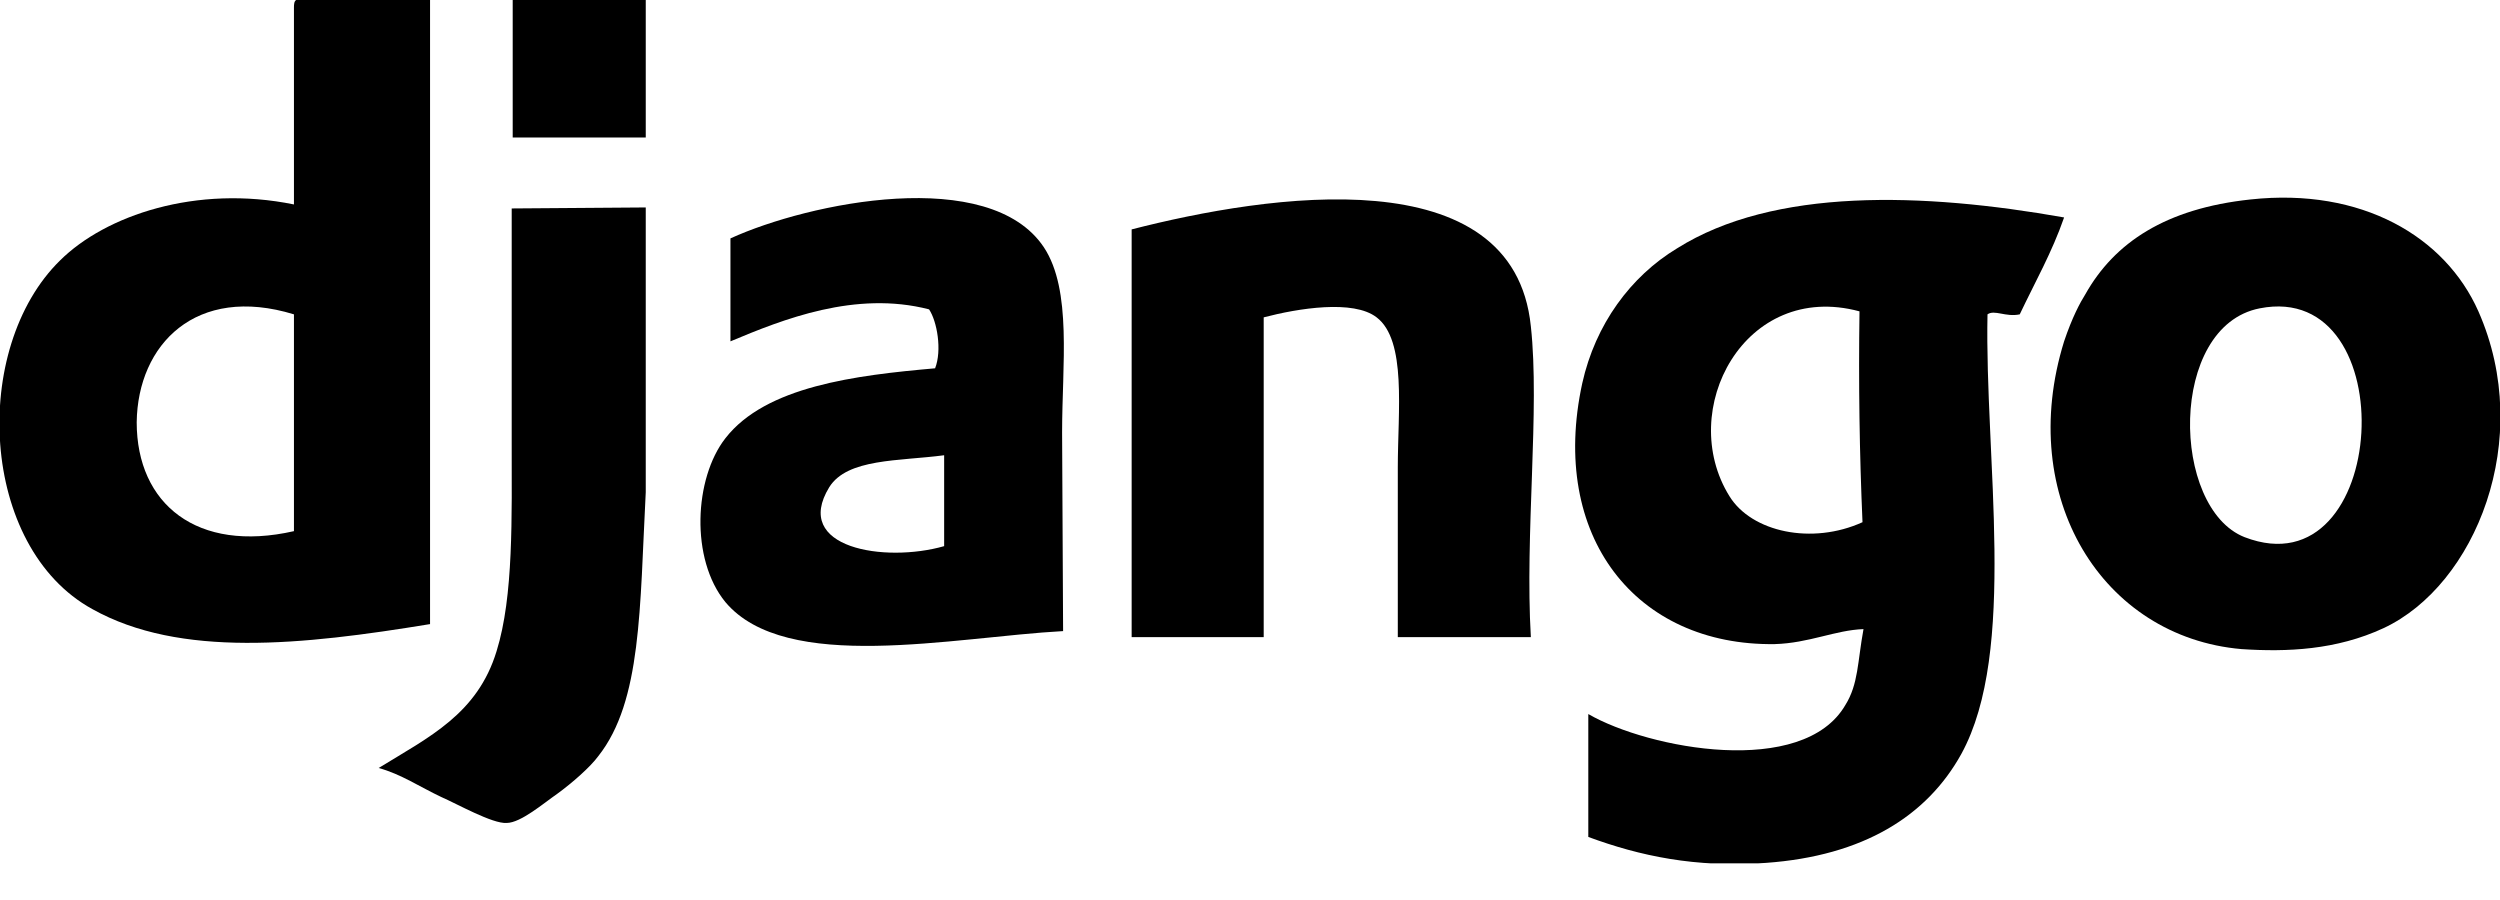 <svg width="50" height="18" viewBox="0 0 50 18" fill="none" xmlns="http://www.w3.org/2000/svg">
<g clip-path="url(#clip0_306_142)">
<path fill-rule="evenodd" clip-rule="evenodd" d="M2.734 8.445C2.734 10.084 3.944 11.063 5.879 10.623V6.287C3.923 5.687 2.754 6.886 2.734 8.445ZM5.94 -0.008H8.601V12.482C6.04 12.902 3.601 13.162 1.847 12.182C-0.411 10.943 -0.593 6.966 1.202 5.208C2.109 4.309 3.923 3.689 5.879 4.089V0.152C5.879 0.092 5.879 0.012 5.94 -0.008Z" fill="black"/>
<path fill-rule="evenodd" clip-rule="evenodd" d="M12.915 2.75H10.254V-0.008H12.915V2.75Z" fill="black"/>
<path fill-rule="evenodd" clip-rule="evenodd" d="M44.891 10.743C47.794 11.863 48.117 5.588 45.193 6.167C43.359 6.527 43.419 10.164 44.891 10.743ZM45.012 3.989C47.23 3.749 48.903 4.728 49.568 6.227C50.697 8.785 49.508 11.703 47.673 12.562C46.726 13.002 45.738 13.042 44.831 12.982C42.048 12.742 40.314 9.944 41.282 6.827C41.443 6.347 41.605 6.047 41.706 5.887C42.29 4.848 43.318 4.169 45.012 3.989Z" fill="black"/>
<path fill-rule="evenodd" clip-rule="evenodd" d="M16.585 9.744C15.839 10.963 17.694 11.263 18.883 10.923V9.105C17.976 9.225 16.948 9.165 16.585 9.744ZM21.262 12.622C19.065 12.742 15.718 13.481 14.508 12.042C13.803 11.183 13.883 9.564 14.508 8.765C15.315 7.726 17.109 7.506 18.702 7.366C18.843 7.006 18.742 6.427 18.581 6.187C17.109 5.807 15.657 6.387 14.609 6.827V4.768C16.182 4.049 19.791 3.309 20.879 4.948C21.444 5.807 21.242 7.306 21.242 8.645L21.262 12.622Z" fill="black"/>
<path fill-rule="evenodd" clip-rule="evenodd" d="M30.617 12.742H27.956V9.345C27.956 8.225 28.137 6.807 27.532 6.347C27.069 5.987 25.96 6.167 25.274 6.347V12.742H22.633V4.588C25.355 3.889 30.274 3.13 30.617 6.527C30.799 8.185 30.496 10.684 30.617 12.742Z" fill="black"/>
<path fill-rule="evenodd" clip-rule="evenodd" d="M34.589 9.924C35.032 10.643 36.242 10.903 37.25 10.444C37.19 9.065 37.169 7.666 37.19 6.227C34.891 5.607 33.52 8.205 34.589 9.924ZM41.282 4.349C41.04 5.048 40.698 5.647 40.395 6.287C40.113 6.347 39.891 6.187 39.75 6.287C39.69 9.145 40.355 13.022 39.226 15.08C38.54 16.319 37.27 17.118 35.315 17.258C33.903 17.358 32.794 17.118 31.766 16.739V14.281C32.976 14.98 36.06 15.559 36.907 14.101C37.169 13.681 37.149 13.241 37.27 12.582C36.706 12.602 36.181 12.862 35.496 12.882C32.714 12.922 30.98 10.723 31.645 7.666C31.907 6.487 32.613 5.528 33.54 4.968C35.476 3.749 38.46 3.849 41.282 4.349Z" fill="black"/>
<path fill-rule="evenodd" clip-rule="evenodd" d="M12.915 4.149C12.915 6.087 12.915 7.486 12.915 9.844C12.794 12.162 12.835 14.021 11.968 15.12C11.807 15.34 11.444 15.659 11.141 15.879C10.879 16.059 10.415 16.459 10.133 16.459C9.851 16.479 9.145 16.079 8.823 15.939C8.399 15.739 8.016 15.48 7.573 15.36C8.581 14.74 9.549 14.281 9.932 13.022C10.274 11.922 10.234 10.344 10.234 8.805C10.234 7.286 10.234 5.508 10.234 4.169L12.915 4.149Z" fill="black"/>
</g>
<defs>
<clipPath id="clip0_306_142">
<rect width="50" height="17.266" fill="white"/>
</clipPath>
</defs>
</svg>
